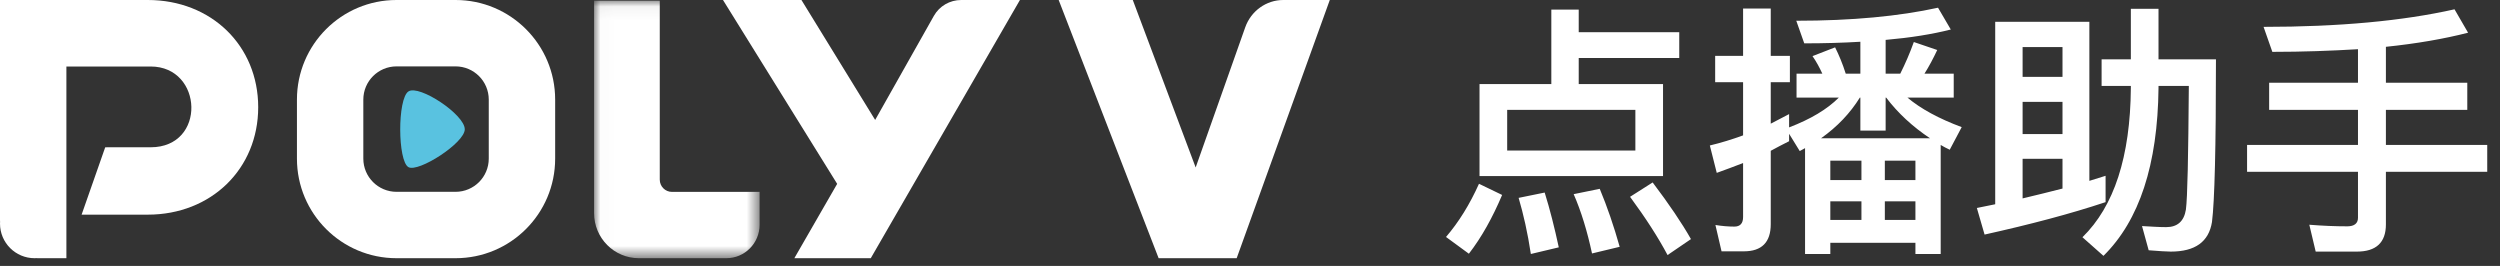 <?xml version="1.0" encoding="UTF-8"?>
<svg width="188px" height="20px" viewBox="0 0 188 20" version="1.1" xmlns="http://www.w3.org/2000/svg" xmlns:xlink="http://www.w3.org/1999/xlink">
    <rect x="0" y="0" width="188" height="20" fill="#333333" stroke="none"/>
    <!-- Generator: Sketch 63.1 (92452) - https://sketch.com -->
    <title>logo</title>
    <desc>Created with Sketch.</desc>
    <defs>
        <polygon id="path-1" points="0.014 0.052 12.462 0.052 12.462 19.417 0.014 19.417"></polygon>
    </defs>
    <g id="页面-1" stroke="none" stroke-width="1" fill="none" fill-rule="evenodd">
        <g id="图标状态备份" transform="translate(-272, -657)">
            <g id="logo-2" transform="translate(272, 656)">
                <g id="logo">
                    <path d="M125.06,14.24 L125.06,7.32 L118.72,7.32 L118.72,5.36 L126.28,5.36 L126.28,3.42 L118.72,3.42 L118.72,1.72 L116.66,1.72 L116.66,7.32 L111.26,7.32 L111.26,14.24 L125.06,14.24 Z M122.98,12.32 L113.34,12.32 L113.34,9.26 L122.98,9.26 L122.98,12.32 Z M125.4,20.18 L127.16,18.98 C126.48,17.78 125.52,16.36 124.28,14.72 L122.58,15.8 C123.76,17.4 124.7,18.86 125.4,20.18 Z M110.46,20.08 C111.42,18.84 112.24,17.36 112.96,15.66 L111.22,14.82 C110.52,16.38 109.7,17.7 108.74,18.82 L110.46,20.08 Z M119.72,20.06 L121.8,19.56 C121.36,18 120.86,16.54 120.3,15.2 L118.34,15.6 C118.9,16.88 119.36,18.38 119.72,20.06 Z M115.12,20.1 L117.22,19.6 C116.9,18.12 116.56,16.76 116.16,15.48 L114.2,15.88 C114.56,17.1 114.88,18.5 115.12,20.1 Z M137.64,20.1 L137.64,19.26 L144.04,19.26 L144.04,20.1 L145.94,20.1 L145.94,11.9 C146.14,12.02 146.36,12.14 146.62,12.26 L147.52,10.56 C145.8,9.92 144.44,9.18 143.44,8.34 L146.92,8.34 L146.92,6.54 L144.72,6.54 C145.06,6 145.38,5.4 145.68,4.76 L143.92,4.16 C143.62,5 143.28,5.78 142.9,6.54 L141.8,6.54 L141.8,4 C143.64,3.84 145.28,3.58 146.7,3.22 L145.74,1.58 C142.82,2.22 139.28,2.56 135.08,2.56 L135.68,4.26 C137.16,4.26 138.58,4.22 139.9,4.14 L139.9,6.54 L138.8,6.54 C138.56,5.78 138.28,5.12 138,4.56 L136.3,5.22 C136.58,5.62 136.82,6.06 137.04,6.54 L135.1,6.54 L135.1,8.34 L138.28,8.34 C137.4,9.22 136.16,9.96 134.54,10.58 L134.54,9.58 L133.16,10.3 L133.16,7.18 L134.6,7.18 L134.6,5.2 L133.16,5.2 L133.16,1.64 L131.08,1.64 L131.08,5.2 L128.98,5.2 L128.98,7.18 L131.08,7.18 L131.08,11.18 C130.26,11.48 129.42,11.74 128.58,11.94 L129.1,14 C129.76,13.76 130.42,13.52 131.08,13.26 L131.08,17.32 C131.08,17.8 130.86,18.04 130.42,18.04 C129.98,18.04 129.5,18 129,17.92 L129.46,19.9 L131.14,19.9 C132.48,19.9 133.16,19.22 133.16,17.86 L133.16,12.34 C133.6,12.1 134.06,11.86 134.54,11.62 L134.54,11.06 L135.34,12.36 L135.74,12.14 L135.74,20.1 L137.64,20.1 Z M145.14,11.4 L136.94,11.4 C138.18,10.52 139.14,9.5 139.86,8.34 L139.9,8.34 L139.9,10.82 L141.8,10.82 L141.8,8.34 L141.84,8.34 C142.72,9.5 143.82,10.52 145.14,11.4 Z M139.98,14.54 L137.64,14.54 L137.64,13.08 L139.98,13.08 L139.98,14.54 Z M144.04,14.54 L141.74,14.54 L141.74,13.08 L144.04,13.08 L144.04,14.54 Z M139.98,17.54 L137.64,17.54 L137.64,16.14 L139.98,16.14 L139.98,17.54 Z M144.04,17.54 L141.74,17.54 L141.74,16.14 L144.04,16.14 L144.04,17.54 Z M158.18,20.24 C160.88,17.58 162.26,13.38 162.32,7.62 L162.32,7.46 L164.6,7.46 C164.56,12.76 164.5,15.86 164.38,16.76 C164.24,17.64 163.74,18.08 162.9,18.08 C162.38,18.08 161.78,18.04 161.08,18 L161.58,19.82 C162.36,19.88 162.92,19.92 163.24,19.92 C165.08,19.92 166.1,19.18 166.34,17.7 C166.54,16.14 166.64,12.06 166.64,5.46 L162.32,5.46 L162.32,1.66 L160.24,1.66 L160.24,5.46 L158.04,5.46 L158.04,7.46 L160.24,7.46 L160.24,7.62 C160.2,12.78 158.98,16.52 156.6,18.84 L158.18,20.24 Z M149.24,18.64 C152.66,17.88 155.7,17.08 158.34,16.2 L158.34,14.22 L157.12,14.6 L157.12,2.64 L150.04,2.64 L150.04,16.36 L148.66,16.64 L149.24,18.64 Z M155.1,6.78 L152.1,6.78 L152.1,4.54 L155.1,4.54 L155.1,6.78 Z M155.1,11.08 L152.1,11.08 L152.1,8.66 L155.1,8.66 L155.1,11.08 Z M152.1,15.92 L152.1,12.94 L155.1,12.94 L155.1,15.18 C154.14,15.42 153.14,15.68 152.1,15.92 Z M177.24,19.92 C178.68,19.92 179.42,19.24 179.42,17.88 L179.42,13.92 L187.04,13.92 L187.04,11.9 L179.42,11.9 L179.42,9.26 L185.54,9.26 L185.54,7.22 L179.42,7.22 L179.42,4.52 C181.74,4.28 183.8,3.92 185.6,3.46 L184.58,1.7 C180.66,2.58 175.88,3.02 170.22,3.02 L170.88,4.9 C173.18,4.9 175.32,4.82 177.32,4.7 L177.32,7.22 L170.64,7.22 L170.64,9.26 L177.32,9.26 L177.32,11.9 L168.98,11.9 L168.98,13.92 L177.32,13.92 L177.32,17.38 C177.32,17.8 177.04,18.02 176.52,18.02 C175.6,18.02 174.66,17.98 173.66,17.9 L174.14,19.92 L177.24,19.92 Z" id="点播助手" fill="#FFFFFF" fill-rule="nonzero"></path>
                    <g id="编组" transform="translate(0, 1)">
                        <path d="M72.282,0 L76.699,0 L65.482,19.417 L59.735,19.417 L62.955,13.826 L54.369,0 L60.269,0 L65.812,9.02 L70.228,1.192 C70.643,0.456 71.429,0 72.282,0" id="Fill-1" fill="#FFFFFF"></path>
                        <g transform="translate(44.66, 0)">
                            <mask id="mask-2" fill="white">
                                <use xlink:href="#path-1"></use>
                            </mask>
                            <g id="Clip-4"></g>
                            <path d="M4.954,13.508 L4.954,0.052 L0.014,0.052 L0.014,16.027 C0.014,17.9 1.523,19.417 3.384,19.417 L9.962,19.417 C11.343,19.417 12.462,18.292 12.462,16.903 L12.462,14.43 L5.871,14.43 C5.364,14.43 4.954,14.017 4.954,13.508" id="Fill-3" fill="#FFFFFF" mask="url(#mask-2)"></path>
                        </g>
                        <path d="M96.503,0 C95.223,0 94.079,0.821 93.641,2.055 L89.914,12.593 L85.186,0 L79.612,0 L87.129,19.417 L92.47,19.417 L92.476,19.417 L92.998,19.417 L100,0 L96.503,0 Z" id="Fill-5" fill="#FFFFFF"></path>
                        <path d="M34.951,9.722 C34.951,8.615 31.527,6.346 30.716,6.875 C29.878,7.421 29.903,12.117 30.716,12.57 C31.463,12.987 34.951,10.752 34.951,9.722" id="Fill-7" fill="#59C2E0"></path>
                        <path d="M34.259,0 L29.818,0 C25.683,0 22.33,3.353 22.33,7.488 L22.33,11.929 C22.33,16.065 25.683,19.417 29.818,19.417 L34.259,19.417 C38.395,19.417 41.748,16.065 41.748,11.929 L41.748,7.488 C41.748,3.353 38.395,0 34.259,0 M34.259,4.992 C35.636,4.992 36.755,6.112 36.755,7.488 L36.755,11.929 C36.755,13.306 35.636,14.425 34.259,14.425 L29.818,14.425 C28.442,14.425 27.322,13.306 27.322,11.929 L27.322,7.488 C27.322,6.112 28.442,4.992 29.818,4.992 L34.259,4.992" id="Fill-9" fill="#FFFFFF"></path>
                        <path d="M11.114,0 L5.201,0 L0,0 L0,16.557 C0,16.6 0.004,16.642 0.006,16.685 C0.004,16.727 0,16.769 0,16.813 C0,18.251 1.165,19.417 2.601,19.417 C2.644,19.417 2.686,19.413 2.728,19.411 C2.771,19.413 2.813,19.417 2.856,19.417 L4.993,19.417 L4.993,5.001 L11.33,5.001 C15.285,5.001 15.537,11.075 11.33,11.075 L7.912,11.077 L6.137,16.142 L11.114,16.142 C15.89,16.142 19.417,12.689 19.417,8.062 C19.417,3.436 15.89,0 11.114,0" id="Fill-11" fill="#FFFFFF"></path>
                    </g>
                </g>
            </g>
        </g>
    </g>
</svg>
